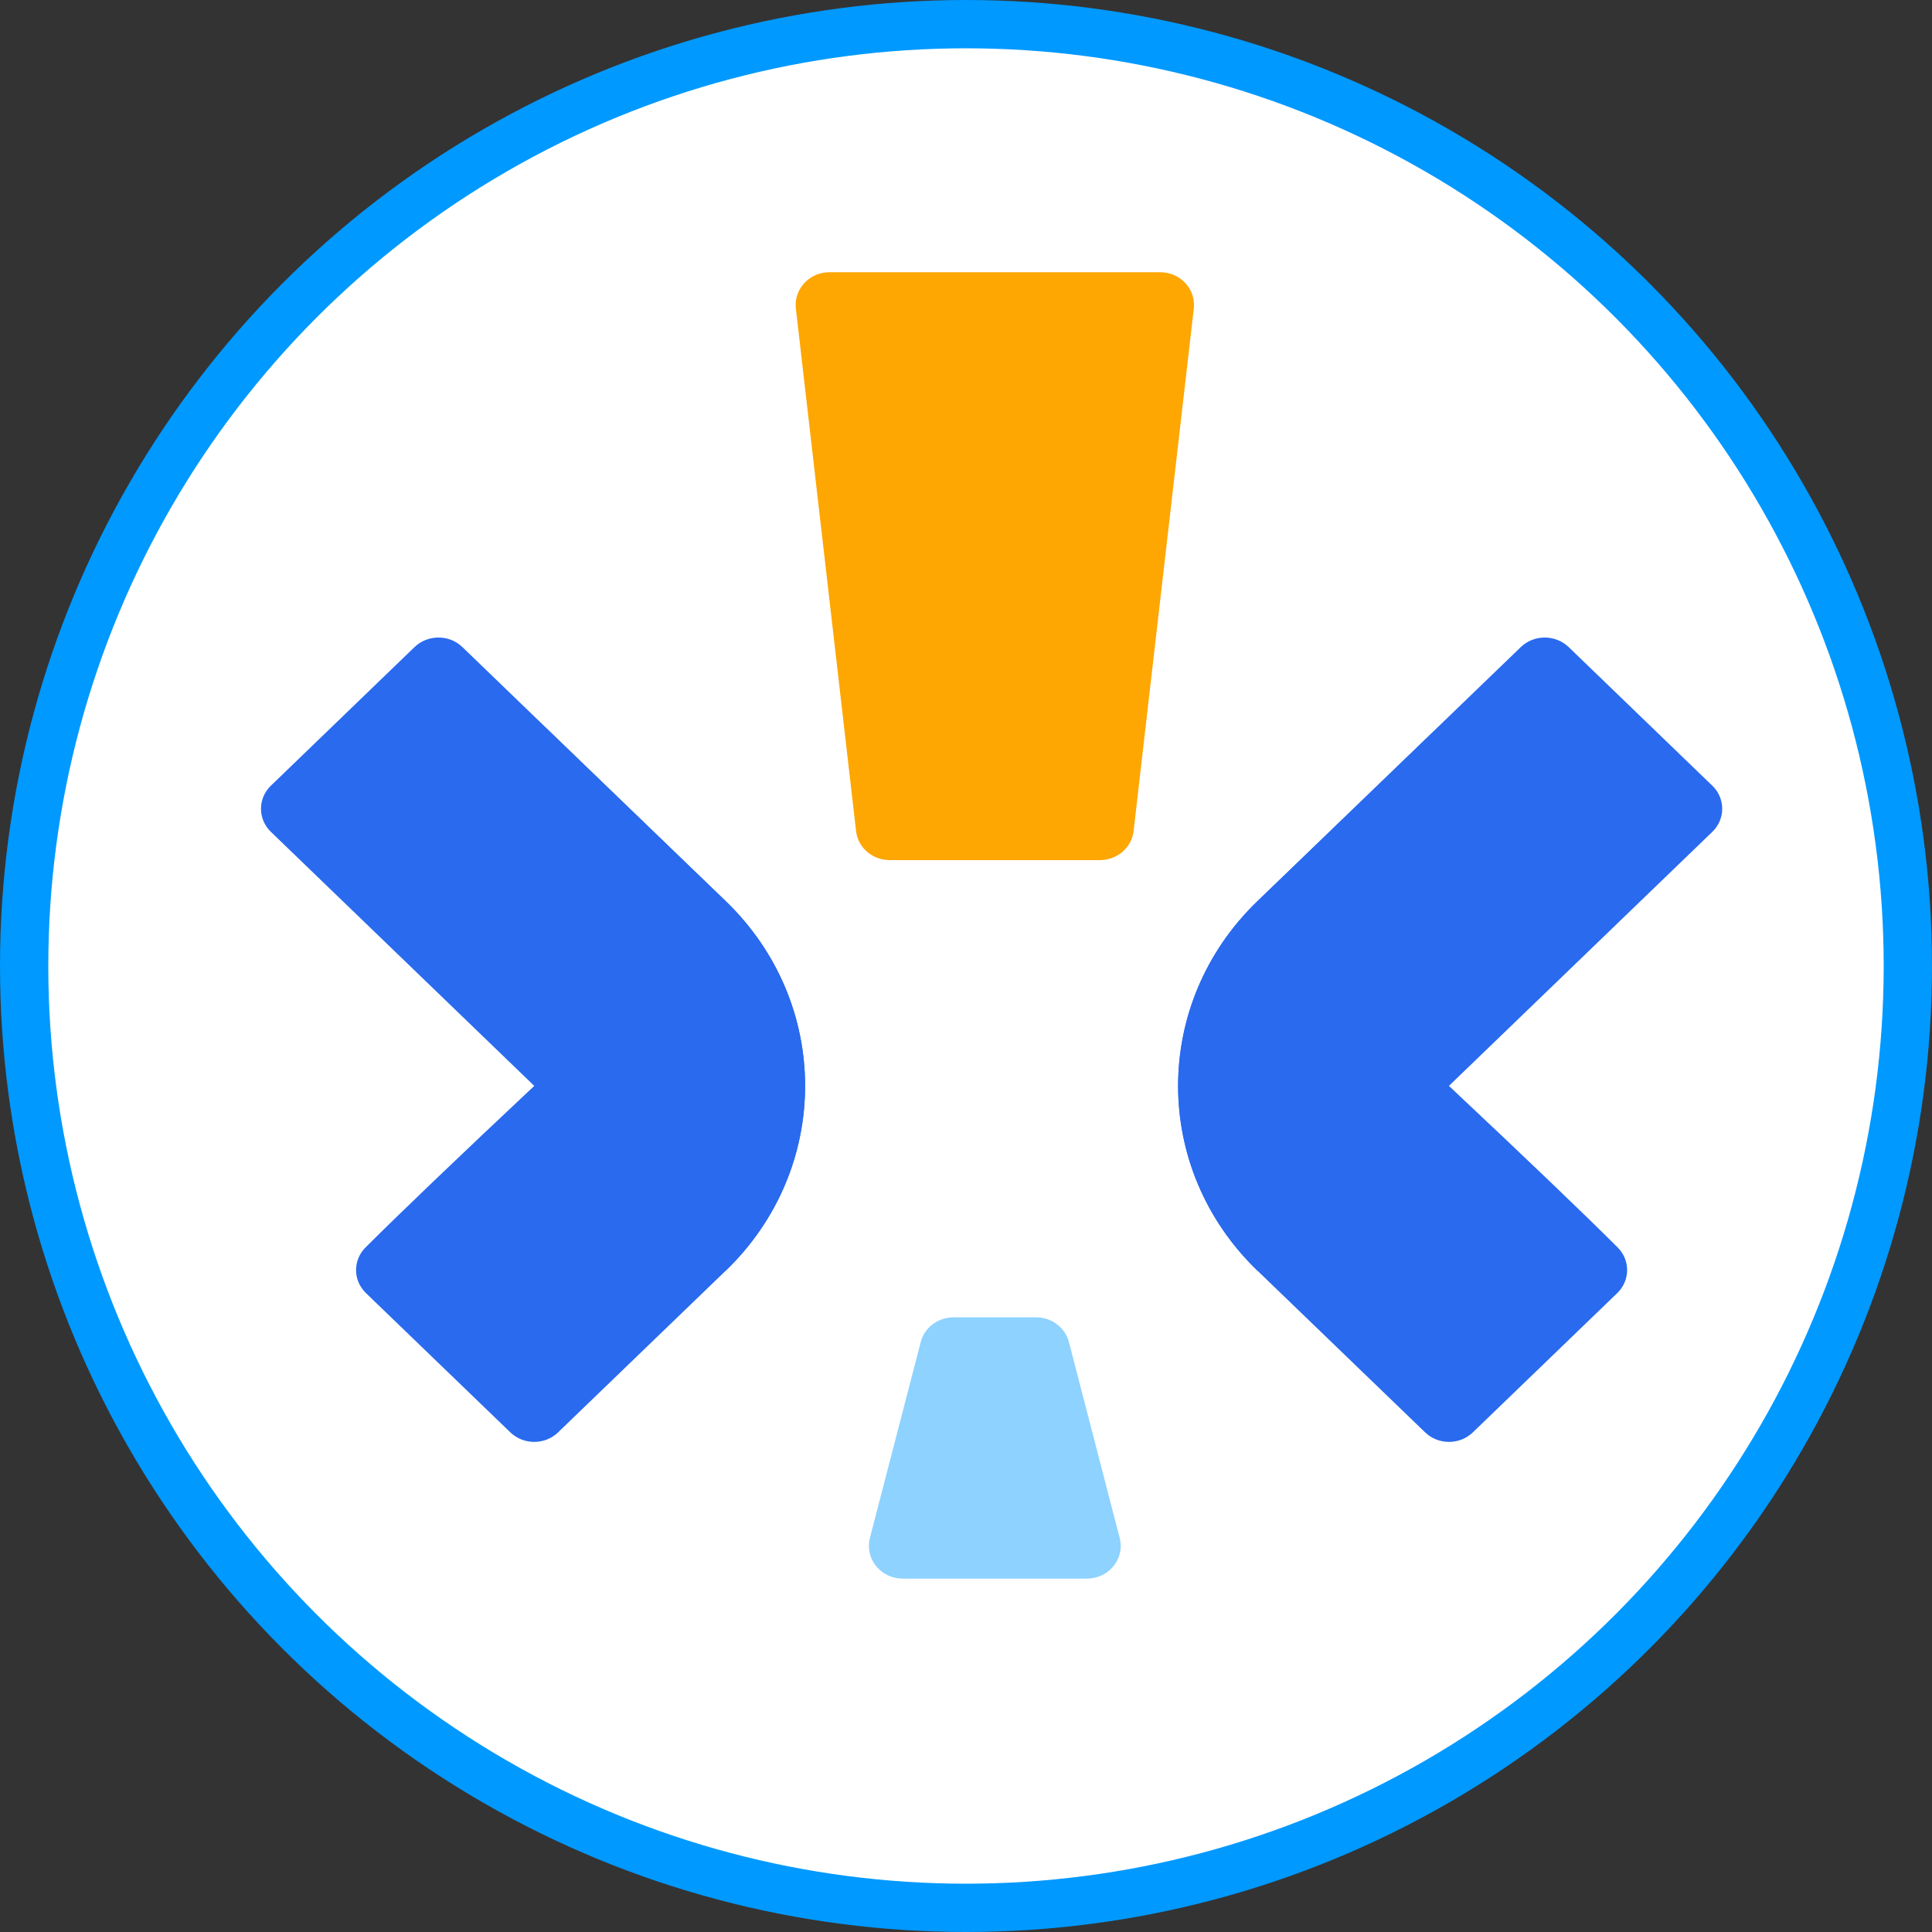 <?xml version="1.0" encoding="UTF-8"?>
<svg width="32px" height="32px" viewBox="0 0 32 32" version="1.1" xmlns="http://www.w3.org/2000/svg" xmlns:xlink="http://www.w3.org/1999/xlink">
    <rect x="0" y="0" width="32" height="32" fill="#333333" stroke="none"/>
    <title>枫页小店</title>
    <defs>
        <polygon id="path-1" points="5.13598896e-23 0 27.2 0 27.2 24 5.13598896e-23 24"></polygon>
    </defs>
    <g id="订单机构入驻" stroke="none" stroke-width="1" fill="none" fill-rule="evenodd">
        <g id="订单数据看板" transform="translate(-298, -1663)">
            <g id="编组-16" transform="translate(252, 89)">
                <g id="编组-71" transform="translate(20, 1220)">
                    <g id="编组-10" transform="translate(0, 40)">
                        <g id="编组-56备份-4" transform="translate(16, 304)">
                            <g id="编组" transform="translate(10, 10)">
                                <circle id="椭圆形" stroke="#0099FF" stroke-width="0.8" fill="#FFFFFF" cx="16" cy="16" r="15.6"></circle>
                                <g id="枫页小店" transform="translate(2.88, 3.2)">
                                    <g id="蒙版" opacity="0" fill="#D8D8D8" fill-rule="nonzero">
                                        <polygon id="path-1" points="5.13598896e-23 0 27.2 0 27.2 24 5.13598896e-23 24"></polygon>
                                    </g>
                                    <g id="Clipped">
                                        <mask id="mask-2" fill="white">
                                            <use xlink:href="#path-1"></use>
                                        </mask>
                                        <g id="path-1"></g>
                                        <g id="编组" mask="url(#mask-2)">
                                            <g transform="translate(-0.075, 1.309)">
                                                <path d="M10.934,0 L16.411,0 C16.72,0 16.971,0.242 16.971,0.541 C16.971,0.561 16.97,0.581 16.968,0.601 L15.971,9.256 C15.939,9.53 15.699,9.737 15.414,9.737 L11.931,9.737 C11.645,9.737 11.405,9.53 11.374,9.256 L10.377,0.601 C10.343,0.304 10.565,0.036 10.872,0.003 C10.893,0.001 10.914,0 10.934,0 Z" id="矩形" fill="#FEA602" fill-rule="nonzero"></path>
                                                <path d="M12.989,17.31 L14.356,17.31 C14.613,17.31 14.838,17.479 14.9,17.72 L15.741,20.966 C15.816,21.256 15.634,21.549 15.333,21.622 C15.289,21.632 15.243,21.638 15.197,21.638 L12.148,21.638 C11.838,21.638 11.587,21.396 11.587,21.097 C11.587,21.053 11.592,21.009 11.603,20.966 L12.445,17.72 C12.507,17.479 12.731,17.31 12.989,17.31 Z" id="矩形" fill="#8ED2FF" fill-rule="nonzero"></path>
                                                <g id="编组-2" stroke-width="1" fill="none" fill-rule="evenodd" transform="translate(13.619, 12.698) scale(-1, 1) translate(-13.619, -12.698) translate(0, 5.693)">
                                                    <g id="编组-4" fill="#296AEF" fill-rule="nonzero">
                                                        <path d="M5.2,0.044 L8.505,-0.015 C8.809,-0.021 9.051,0.222 9.046,0.526 L8.857,10.992 L8.857,10.992 C6.424,11.036 4.486,9.099 4.53,6.665 L4.639,0.605 C4.644,0.301 4.896,0.05 5.2,0.044 Z" id="矩形" transform="translate(6.788, 5.489) scale(-1, 1) rotate(45) translate(-6.788, -5.489) "></path>
                                                        <path d="M6.088,3.47 L6.088,3.47 C8.522,3.426 10.46,5.364 10.416,7.798 L10.346,11.654 C10.341,11.958 10.09,12.209 9.786,12.214 L6.466,12.274 C6.165,12.28 5.924,12.043 5.925,11.742 C5.926,10.933 5.954,9.645 6.009,7.879 C6.049,6.6 5.44,5.246 4.501,4.52 C3.665,3.875 2.785,3.551 1.86,3.55 L6.088,3.47 Z" id="矩形" transform="translate(6.138, 7.872) rotate(45) translate(-6.138, -7.872) "></path>
                                                    </g>
                                                    <g id="编组-4" transform="translate(21.1, 7.005) scale(-1, 1) translate(-21.1, -7.005) translate(14.962, 0)" fill="#296AEF" fill-rule="nonzero">
                                                        <path d="M5.2,0.044 L8.505,-0.015 C8.809,-0.021 9.051,0.222 9.046,0.526 L8.857,10.992 L8.857,10.992 C6.424,11.036 4.486,9.099 4.53,6.665 L4.639,0.605 C4.644,0.301 4.896,0.05 5.2,0.044 Z" id="矩形" transform="translate(6.788, 5.489) scale(-1, 1) rotate(45) translate(-6.788, -5.489) "></path>
                                                        <path d="M6.088,3.47 L6.088,3.47 C8.522,3.426 10.46,5.364 10.416,7.798 L10.346,11.654 C10.341,11.958 10.09,12.209 9.786,12.214 L6.466,12.274 C6.165,12.28 5.924,12.043 5.925,11.742 C5.926,10.933 5.954,9.645 6.009,7.879 C6.048,6.6 5.44,5.246 4.501,4.52 C3.665,3.875 2.785,3.551 1.86,3.55 L6.088,3.47 Z" id="矩形" transform="translate(6.138, 7.872) rotate(45) translate(-6.138, -7.872) "></path>
                                                    </g>
                                                </g>
                                            </g>
                                        </g>
                                    </g>
                                </g>
                            </g>
                        </g>
                    </g>
                </g>
            </g>
        </g>
    </g>
</svg>